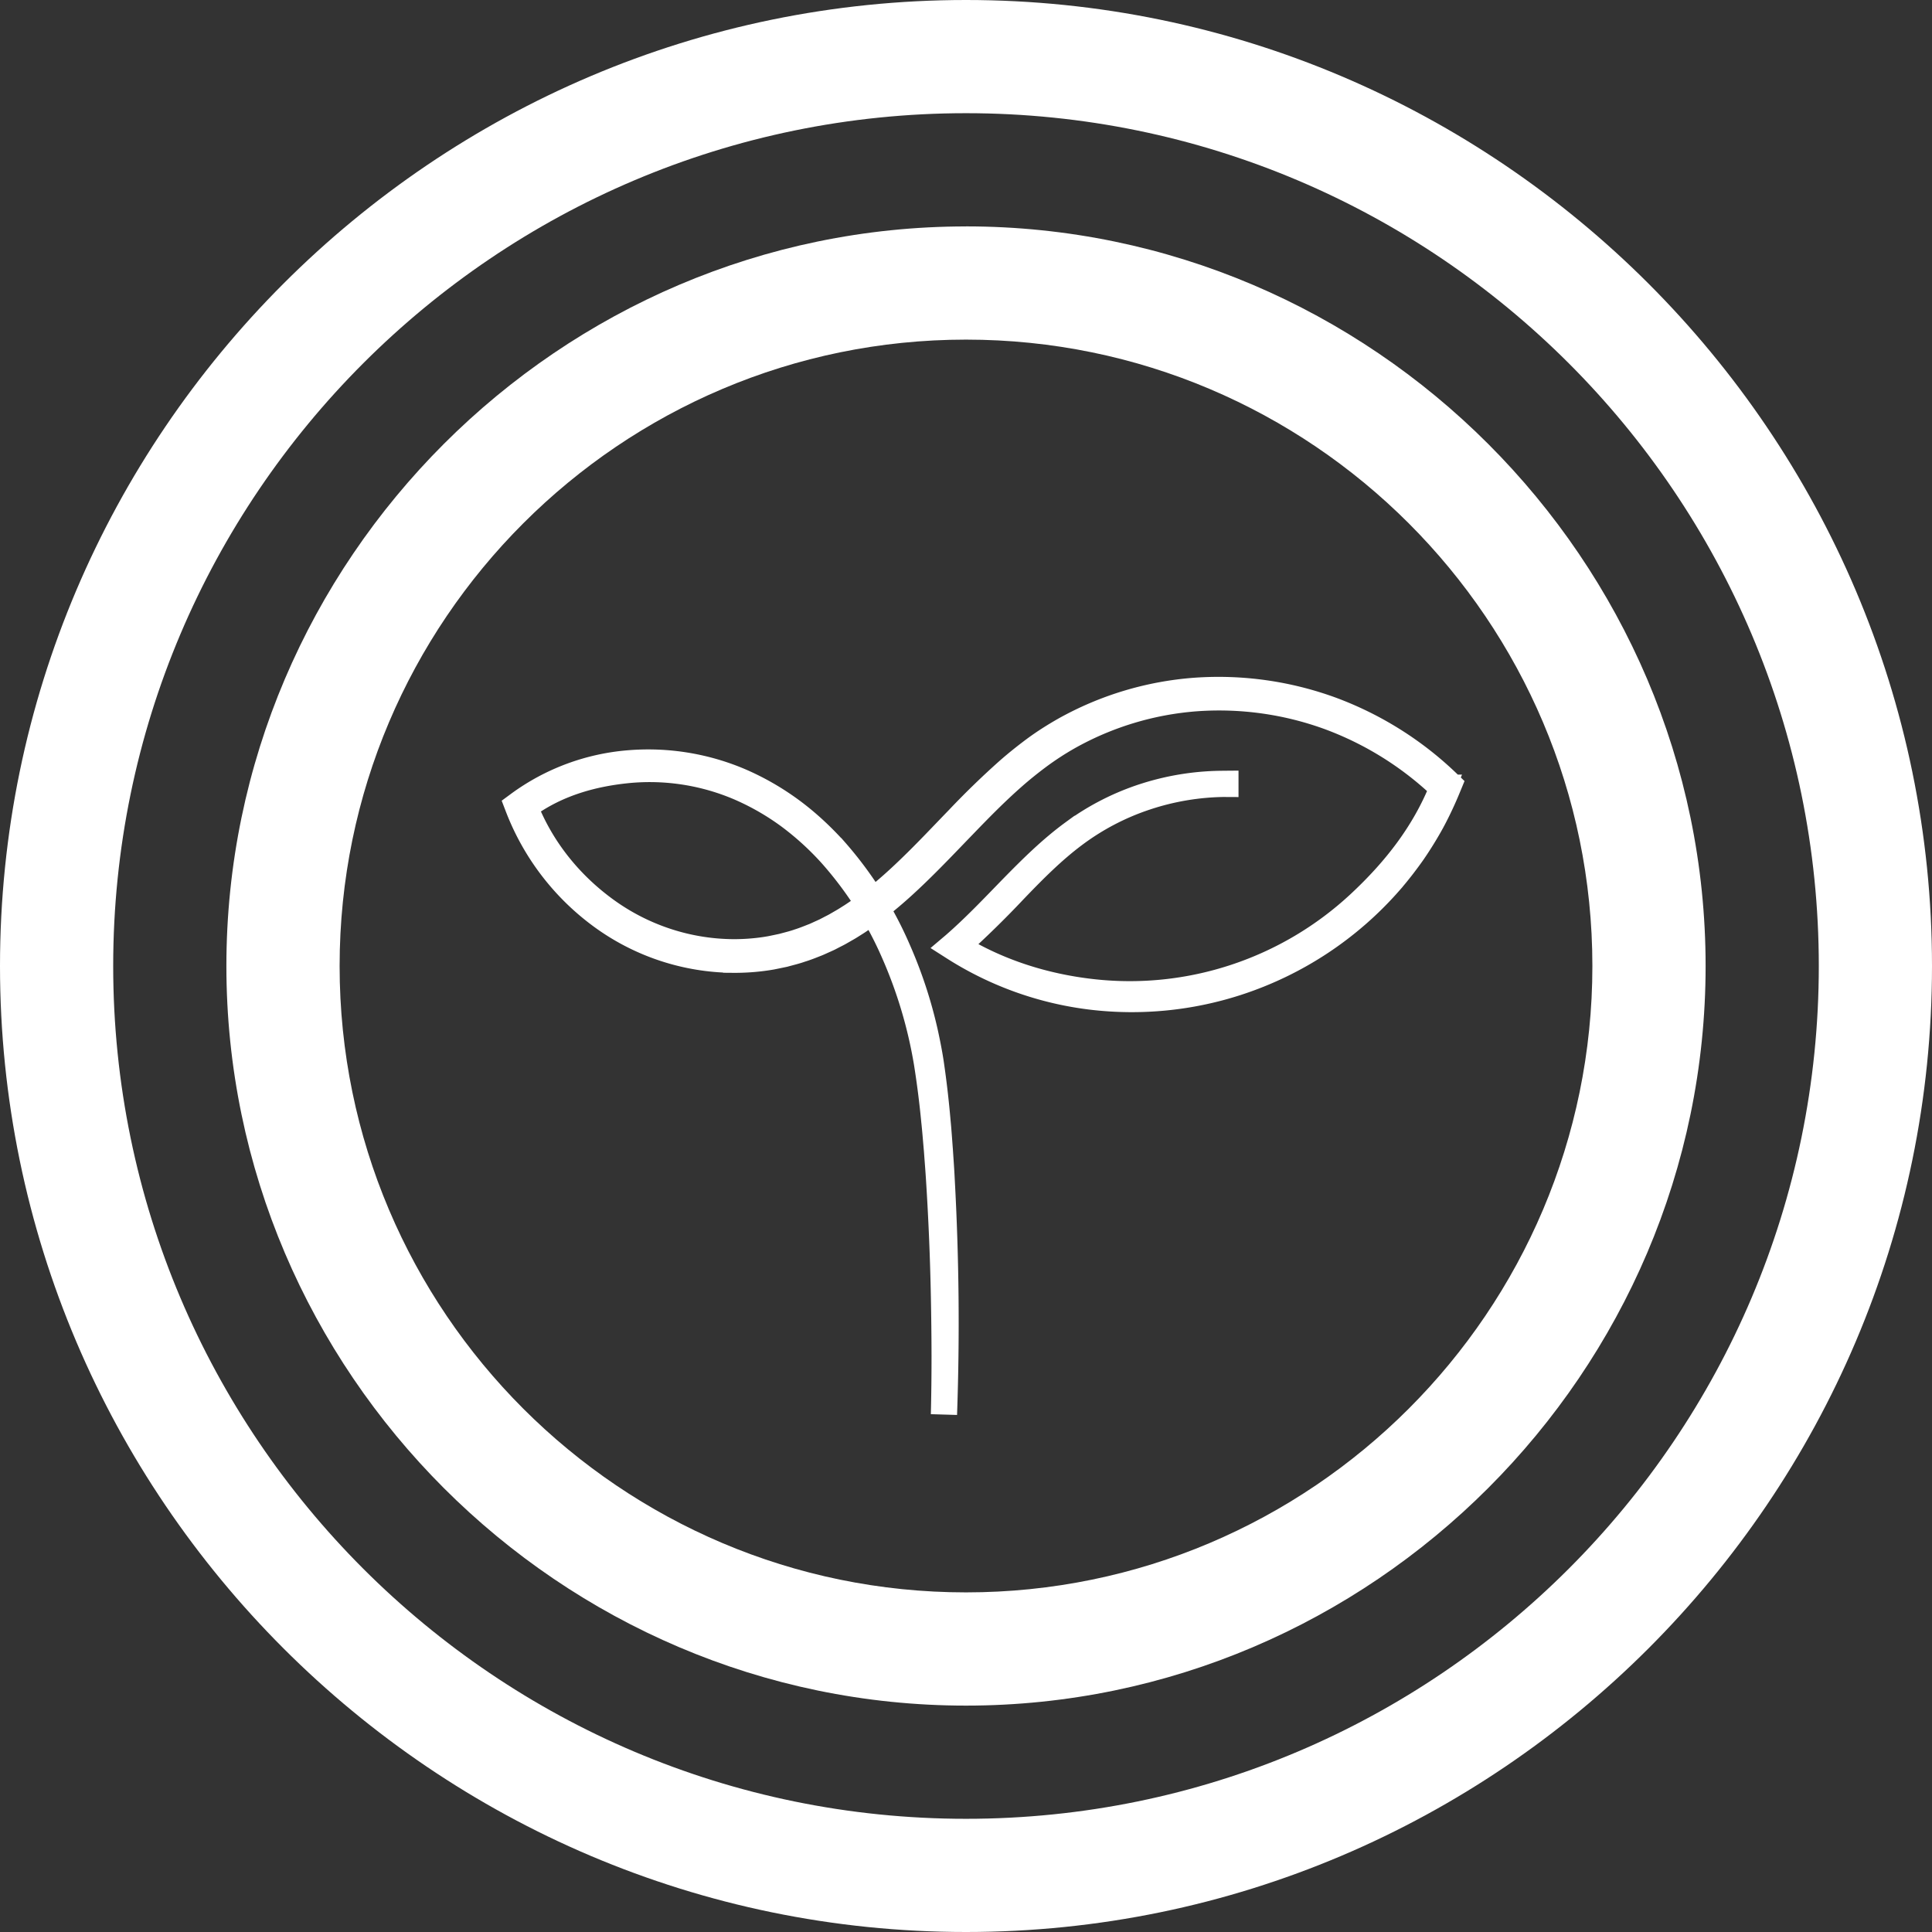 <svg width="56" height="56" fill="none" xmlns="http://www.w3.org/2000/svg"><rect width="100%" height="100%" fill="#333333" stroke="none"/><path d="M28 0C12.583 0 0 12.584 0 28c0 15.417 12.584 28 28 28 15.417 0 28-12.584 28-28C56 12.583 43.416 0 28 0zm0 52.719C14.37 52.719 3.281 41.63 3.281 28S14.37 3.281 28 3.281 52.719 14.37 52.719 28 41.63 52.719 28 52.719z" fill="#fff"/><path d="M28 6.563C16.227 6.563 6.562 16.226 6.562 28c0 11.773 9.664 21.438 21.438 21.438 11.773 0 21.438-9.664 21.438-21.438 0-11.773-9.664-21.438-21.438-21.438zm0 39.593C17.989 46.156 9.844 38.011 9.844 28S17.989 9.844 28 9.844 46.156 17.989 46.156 28 38.011 46.156 28 46.156z" fill="#fff"/><mask id="path-3-outside-1_300_144" maskUnits="userSpaceOnUse" x="14" y="19" width="29" height="23" fill="#000"><path fill="#fff" d="M14 19h29v23H14z"/><path d="M35.519 22.72a7.491 7.491 0 00-2.304.383 7.27 7.27 0 00-2.075 1.083c-.63.47-1.187 1.034-1.734 1.603a28.231 28.231 0 01-1.685 1.647c1.2.741 2.554 1.168 3.946 1.323a9.729 9.729 0 004.144-.435 9.81 9.81 0 003.598-2.132c1.031-.96 1.881-2.04 2.407-3.36a9.548 9.548 0 00-3.31-2.063 9.32 9.32 0 00-3.842-.531 8.918 8.918 0 00-3.71 1.126 8.606 8.606 0 00-.822.533c-.263.195-.52.4-.767.618-.495.435-.96.907-1.42 1.385-.462.477-.92.962-1.401 1.425-.241.232-.487.459-.743.674-.256.217-.52.424-.797.613-.07.048-.138.096-.21.14-.07.044-.14.09-.213.133l-.218.125c-.072.043-.148.078-.222.117l-.112.058c-.038.019-.077.035-.115.053-.077.033-.152.07-.23.102-.156.061-.311.125-.471.173-.158.057-.322.094-.483.139l-.246.051-.124.025-.124.02c-.33.05-.666.073-1 .07a6.542 6.542 0 01-3.76-1.237 7.06 7.06 0 01-2.448-3.165L15 23.343l.061-.045a6.246 6.246 0 013.142-1.17 6.787 6.787 0 013.3.54 7.56 7.56 0 011.46.851c.454.338.868.727 1.247 1.148a10.88 10.88 0 011.812 2.867 12.983 12.983 0 01.795 2.428c.06.278.116.558.159.84.083.562.148 1.126.197 1.692.028.282.046.566.068.849.018.283.04.566.053.85A75.721 75.721 0 0127.361 41c.014-.567.02-1.135.02-1.702a96.546 96.546 0 00-.019-1.701 76.196 76.196 0 00-.141-3.4c-.017-.283-.041-.565-.061-.848-.026-.282-.046-.565-.077-.847a27.227 27.227 0 00-.213-1.684 13.37 13.37 0 00-.966-3.232 10.718 10.718 0 00-1.803-2.818 8.395 8.395 0 00-1.23-1.12 7.378 7.378 0 00-1.433-.823 6.612 6.612 0 00-3.219-.507c-1.089.106-2.124.409-3.009 1.066.48 1.23 1.323 2.266 2.384 3.026a6.387 6.387 0 001.734.878 6.327 6.327 0 001.91.314c.323.002.647-.021.966-.07l.12-.02.119-.024.237-.05c.156-.043.314-.08.467-.134.155-.048.304-.11.456-.169.074-.031.147-.067.222-.1.036-.017.074-.032.11-.051l.108-.056c.072-.038.146-.073.216-.115l.211-.122c.07-.042.138-.087.208-.13a9.334 9.334 0 00.982-.737c.25-.212.493-.436.73-.666.477-.459.93-.944 1.394-1.422a23.64 23.64 0 011.437-1.394c.251-.221.514-.43.783-.63.27-.198.554-.378.845-.544a9.13 9.13 0 013.8-1.145 9.526 9.526 0 013.925.55 9.744 9.744 0 013.376 2.113l.05.048-.026.063c-.137.335-.29.664-.46.984a10.47 10.47 0 01-.567.923c-.208.295-.429.581-.665.852a9.972 9.972 0 01-4.424 2.919 9.875 9.875 0 01-4.206.415 9.549 9.549 0 01-3.983-1.417l-.058-.037.052-.044c.593-.516 1.136-1.091 1.688-1.658.553-.564 1.118-1.125 1.758-1.592a7.243 7.243 0 012.097-1.068 7.523 7.523 0 012.313-.353z"/></mask><path d="M35.519 22.72a7.491 7.491 0 00-2.304.383 7.27 7.27 0 00-2.075 1.083c-.63.47-1.187 1.034-1.734 1.603a28.231 28.231 0 01-1.685 1.647c1.2.741 2.554 1.168 3.946 1.323a9.729 9.729 0 004.144-.435 9.81 9.81 0 003.598-2.132c1.031-.96 1.881-2.04 2.407-3.36a9.548 9.548 0 00-3.31-2.063 9.32 9.32 0 00-3.842-.531 8.918 8.918 0 00-3.71 1.126 8.606 8.606 0 00-.822.533c-.263.195-.52.4-.767.618-.495.435-.96.907-1.42 1.385-.462.477-.92.962-1.401 1.425-.241.232-.487.459-.743.674-.256.217-.52.424-.797.613-.07.048-.138.096-.21.14-.07.044-.14.09-.213.133l-.218.125c-.072.043-.148.078-.222.117l-.112.058c-.038.019-.077.035-.115.053-.077.033-.152.07-.23.102-.156.061-.311.125-.471.173-.158.057-.322.094-.483.139l-.246.051-.124.025-.124.02c-.33.05-.666.073-1 .07a6.542 6.542 0 01-3.76-1.237 7.06 7.06 0 01-2.448-3.165L15 23.343l.061-.045a6.246 6.246 0 013.142-1.17 6.787 6.787 0 013.3.54 7.56 7.56 0 011.46.851c.454.338.868.727 1.247 1.148a10.88 10.88 0 011.812 2.867 12.983 12.983 0 01.795 2.428c.06.278.116.558.159.84.083.562.148 1.126.197 1.692.028.282.046.566.068.849.018.283.04.566.053.85A75.721 75.721 0 0127.361 41c.014-.567.02-1.135.02-1.702a96.546 96.546 0 00-.019-1.701 76.196 76.196 0 00-.141-3.4c-.017-.283-.041-.565-.061-.848-.026-.282-.046-.565-.077-.847a27.227 27.227 0 00-.213-1.684 13.37 13.37 0 00-.966-3.232 10.718 10.718 0 00-1.803-2.818 8.395 8.395 0 00-1.23-1.12 7.378 7.378 0 00-1.433-.823 6.612 6.612 0 00-3.219-.507c-1.089.106-2.124.409-3.009 1.066.48 1.23 1.323 2.266 2.384 3.026a6.387 6.387 0 001.734.878 6.327 6.327 0 001.91.314c.323.002.647-.021.966-.07l.12-.02.119-.024.237-.05c.156-.043.314-.08.467-.134.155-.048.304-.11.456-.169.074-.031.147-.067.222-.1.036-.017.074-.032.11-.051l.108-.056c.072-.038.146-.073.216-.115l.211-.122c.07-.042.138-.087.208-.13a9.334 9.334 0 00.982-.737c.25-.212.493-.436.73-.666.477-.459.93-.944 1.394-1.422a23.64 23.64 0 011.437-1.394c.251-.221.514-.43.783-.63.27-.198.554-.378.845-.544a9.13 9.13 0 013.8-1.145 9.526 9.526 0 013.925.55 9.744 9.744 0 013.376 2.113l.05.048-.026.063c-.137.335-.29.664-.46.984a10.47 10.47 0 01-.567.923c-.208.295-.429.581-.665.852a9.972 9.972 0 01-4.424 2.919 9.875 9.875 0 01-4.206.415 9.549 9.549 0 01-3.983-1.417l-.058-.037.052-.044c.593-.516 1.136-1.091 1.688-1.658.553-.564 1.118-1.125 1.758-1.592a7.243 7.243 0 012.097-1.068 7.523 7.523 0 012.313-.353z" fill="#fff"/><path d="M35.519 22.72a7.491 7.491 0 00-2.304.383 7.27 7.27 0 00-2.075 1.083c-.63.47-1.187 1.034-1.734 1.603a28.231 28.231 0 01-1.685 1.647c1.2.741 2.554 1.168 3.946 1.323a9.729 9.729 0 004.144-.435 9.81 9.81 0 003.598-2.132c1.031-.96 1.881-2.04 2.407-3.36a9.548 9.548 0 00-3.31-2.063 9.32 9.32 0 00-3.842-.531 8.918 8.918 0 00-3.71 1.126 8.606 8.606 0 00-.822.533c-.263.195-.52.4-.767.618-.495.435-.96.907-1.42 1.385-.462.477-.92.962-1.401 1.425-.241.232-.487.459-.743.674-.256.217-.52.424-.797.613-.07.048-.138.096-.21.14-.07.044-.14.09-.213.133l-.218.125c-.072.043-.148.078-.222.117l-.112.058c-.038.019-.077.035-.115.053-.077.033-.152.07-.23.102-.156.061-.311.125-.471.173-.158.057-.322.094-.483.139l-.246.051-.124.025-.124.02c-.33.05-.666.073-1 .07a6.542 6.542 0 01-3.76-1.237 7.06 7.06 0 01-2.448-3.165L15 23.343l.061-.045a6.246 6.246 0 013.142-1.17 6.787 6.787 0 013.3.54 7.56 7.56 0 011.46.851c.454.338.868.727 1.247 1.148a10.88 10.88 0 011.812 2.867 12.983 12.983 0 01.795 2.428c.06.278.116.558.159.84.083.562.148 1.126.197 1.692.028.282.046.566.068.849.018.283.04.566.053.85A75.721 75.721 0 0127.361 41c.014-.567.02-1.135.02-1.702a96.546 96.546 0 00-.019-1.701 76.196 76.196 0 00-.141-3.4c-.017-.283-.041-.565-.061-.848-.026-.282-.046-.565-.077-.847a27.227 27.227 0 00-.213-1.684 13.37 13.37 0 00-.966-3.232 10.718 10.718 0 00-1.803-2.818 8.395 8.395 0 00-1.23-1.12 7.378 7.378 0 00-1.433-.823 6.612 6.612 0 00-3.219-.507c-1.089.106-2.124.409-3.009 1.066.48 1.23 1.323 2.266 2.384 3.026a6.387 6.387 0 001.734.878 6.327 6.327 0 001.91.314c.323.002.647-.021.966-.07l.12-.02.119-.024.237-.05c.156-.043.314-.08.467-.134.155-.048.304-.11.456-.169.074-.031.147-.067.222-.1.036-.017.074-.032.11-.051l.108-.056c.072-.038.146-.073.216-.115l.211-.122c.07-.042.138-.087.208-.13a9.334 9.334 0 00.982-.737c.25-.212.493-.436.73-.666.477-.459.93-.944 1.394-1.422a23.64 23.64 0 011.437-1.394c.251-.221.514-.43.783-.63.27-.198.554-.378.845-.544a9.13 9.13 0 013.8-1.145 9.526 9.526 0 013.925.55 9.744 9.744 0 013.376 2.113l.05.048-.026.063c-.137.335-.29.664-.46.984a10.47 10.47 0 01-.567.923c-.208.295-.429.581-.665.852a9.972 9.972 0 01-4.424 2.919 9.875 9.875 0 01-4.206.415 9.549 9.549 0 01-3.983-1.417l-.058-.037.052-.044c.593-.516 1.136-1.091 1.688-1.658.553-.564 1.118-1.125 1.758-1.592a7.243 7.243 0 012.097-1.068 7.523 7.523 0 012.313-.353z" stroke="#fff" stroke-width=".76" mask="url(#path-3-outside-1_300_144)"/></svg>